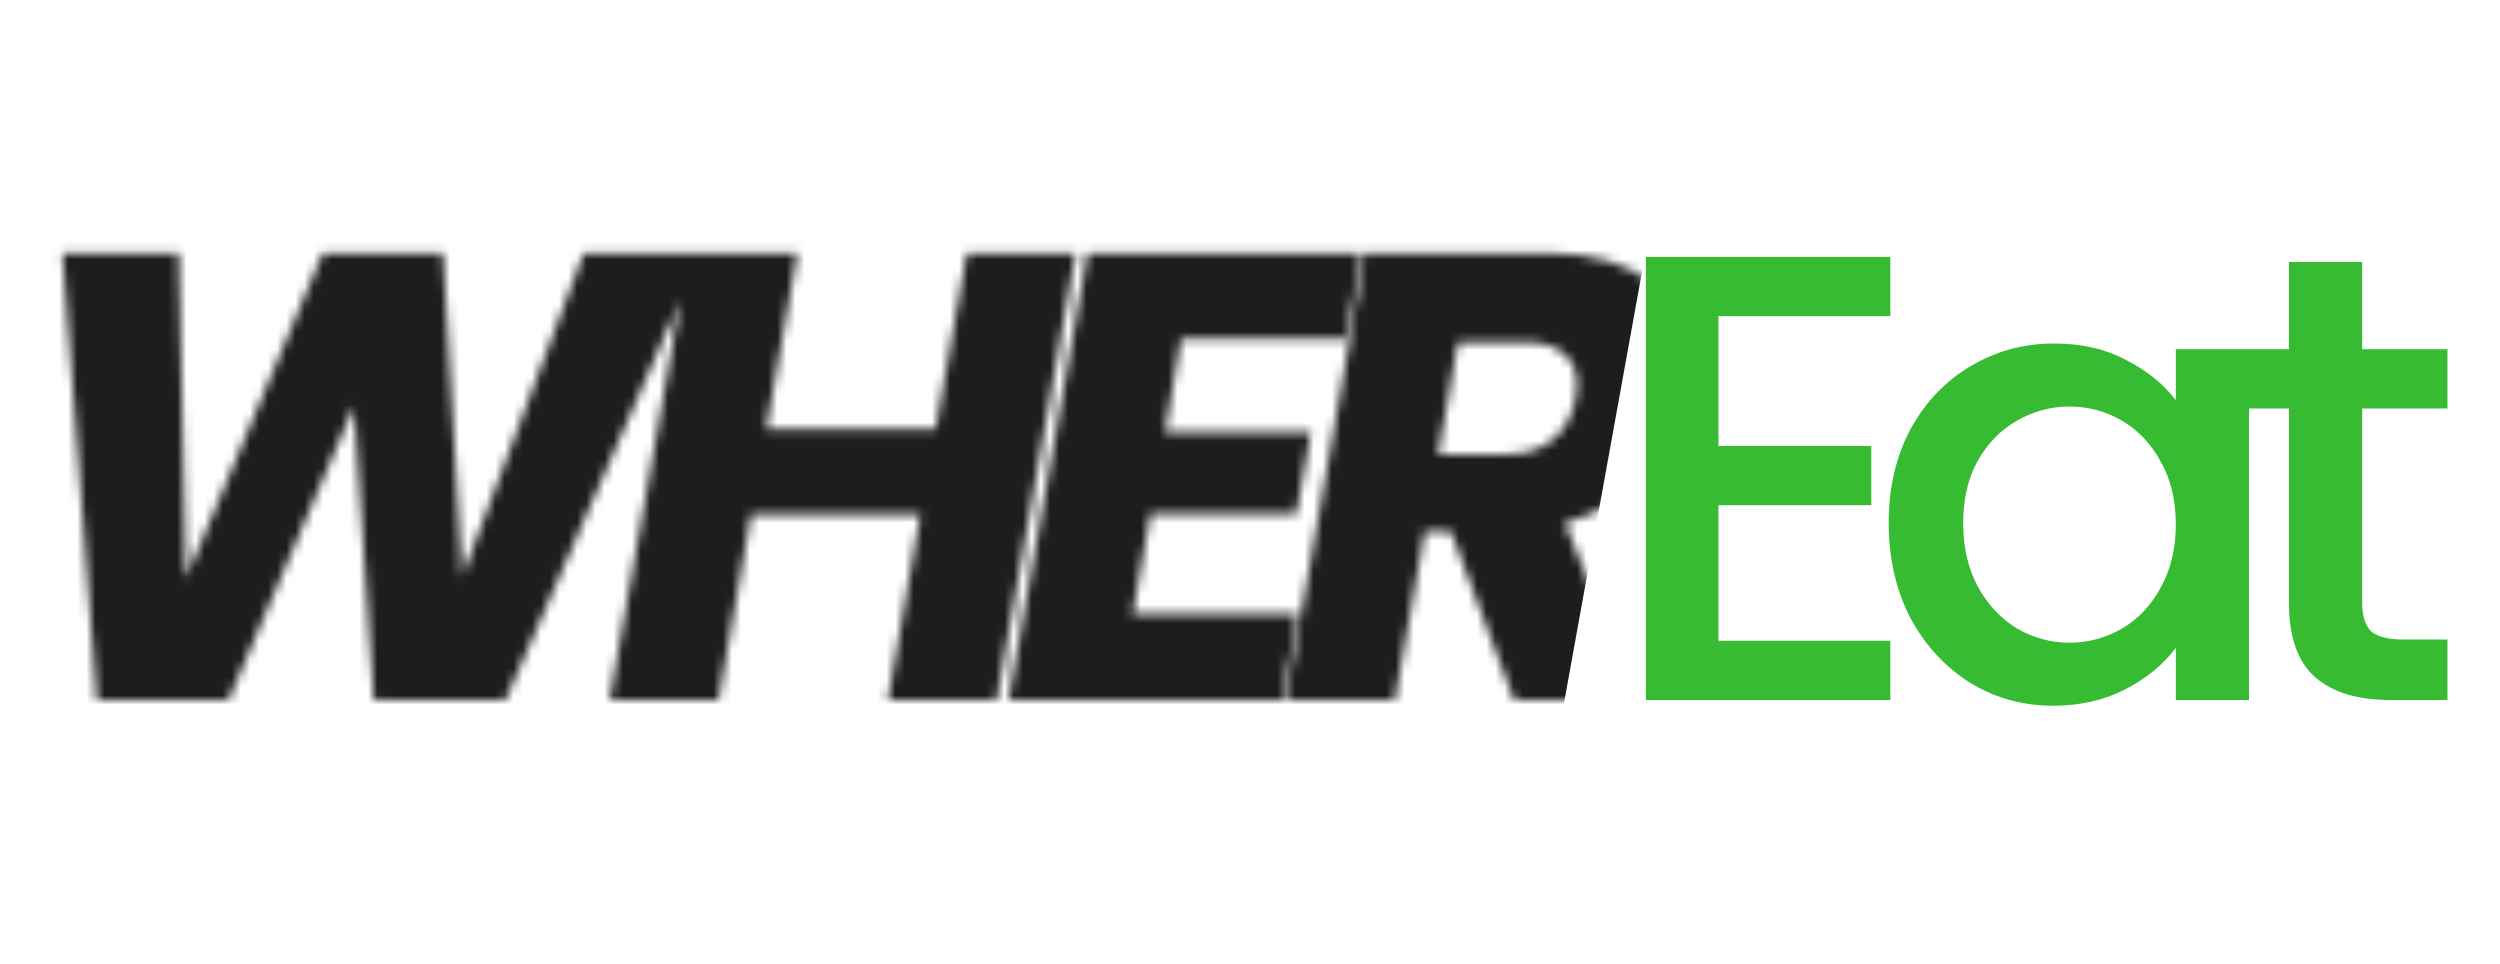 <svg width="275" height="106" viewBox="0 0 275 106" fill="none" xmlns="http://www.w3.org/2000/svg">
<mask id="mask0_2_20" style="mask-type:alpha" maskUnits="userSpaceOnUse" x="6" y="27" width="213" height="50">
<path d="M77.099 27.841L55.601 77H41.106L38.935 44.718L25.14 77H10.644L6.863 27.841H19.677L20.448 63.625L35.503 27.841H48.739L50.839 63.415L64.214 27.841H77.099ZM118.328 27.841L109.645 77H97.67L101.241 56.622H82.614L79.043 77H67.068L75.752 27.841H87.726L84.295 47.169H102.922L106.353 27.841H118.328ZM129.913 37.295L128.163 47.519H144.199L142.588 56.552H126.552L124.591 67.546H142.728L141.048 77H110.936L119.62 27.841H149.731L148.05 37.295H129.913ZM170.25 27.841C175.338 27.841 179.213 29.009 181.874 31.343C184.535 33.63 185.866 36.618 185.866 40.306C185.866 41.38 185.772 42.384 185.586 43.317C185.025 46.585 183.602 49.503 181.314 52.071C179.026 54.638 175.969 56.459 172.141 57.533L180.053 77H166.538L159.606 58.443H156.735L153.443 77H141.469L150.152 27.841H170.25ZM173.331 43.807C173.424 43.06 173.471 42.57 173.471 42.337C173.471 40.843 172.981 39.699 172 38.906C171.067 38.065 169.666 37.645 167.799 37.645H160.376L158.205 49.97H165.628C167.822 49.97 169.55 49.433 170.81 48.359C172.117 47.285 172.957 45.768 173.331 43.807ZM198.775 37.295L197.024 47.519H213.06L211.449 56.552H195.413L193.453 67.546H211.59L209.909 77H179.797L188.481 27.841H218.592L216.912 37.295H198.775Z" fill="white"/>
</mask>
<g mask="url(#mask0_2_20)">
<path d="M-6.565 5.938L183.455 14.224L171.054 82.792L-6.565 94.2V5.938Z" fill="#1D1D1D"/>
</g>
<path d="M189.031 34.774V49.059H205.837V55.572H189.031V70.487H207.938V77H181.048V28.262H207.938V34.774H189.031ZM207.757 57.533C207.757 53.658 208.55 50.227 210.138 47.239C211.772 44.251 213.966 41.94 216.72 40.306C219.521 38.626 222.602 37.785 225.964 37.785C228.998 37.785 231.636 38.392 233.877 39.606C236.164 40.773 237.985 42.243 239.339 44.017V38.415H247.392V77H239.339V71.258C237.985 73.079 236.141 74.596 233.807 75.809C231.473 77.023 228.812 77.63 225.824 77.63C222.509 77.63 219.475 76.79 216.72 75.109C213.966 73.382 211.772 71.001 210.138 67.967C208.55 64.885 207.757 61.407 207.757 57.533ZM239.339 57.673C239.339 55.012 238.779 52.701 237.658 50.74C236.584 48.779 235.161 47.285 233.387 46.258C231.613 45.231 229.699 44.718 227.644 44.718C225.59 44.718 223.676 45.231 221.902 46.258C220.128 47.239 218.681 48.709 217.561 50.67C216.487 52.584 215.95 54.872 215.95 57.533C215.95 60.194 216.487 62.528 217.561 64.535C218.681 66.543 220.128 68.083 221.902 69.157C223.723 70.184 225.637 70.698 227.644 70.698C229.699 70.698 231.613 70.184 233.387 69.157C235.161 68.13 236.584 66.636 237.658 64.675C238.779 62.668 239.339 60.334 239.339 57.673ZM259.838 44.928V66.286C259.838 67.733 260.165 68.784 260.818 69.437C261.519 70.044 262.686 70.347 264.32 70.347H269.222V77H262.919C259.324 77 256.57 76.16 254.656 74.479C252.742 72.798 251.785 70.067 251.785 66.286V44.928H247.233V38.415H251.785V28.822H259.838V38.415H269.222V44.928H259.838Z" fill="#36BB33"/>
</svg>
